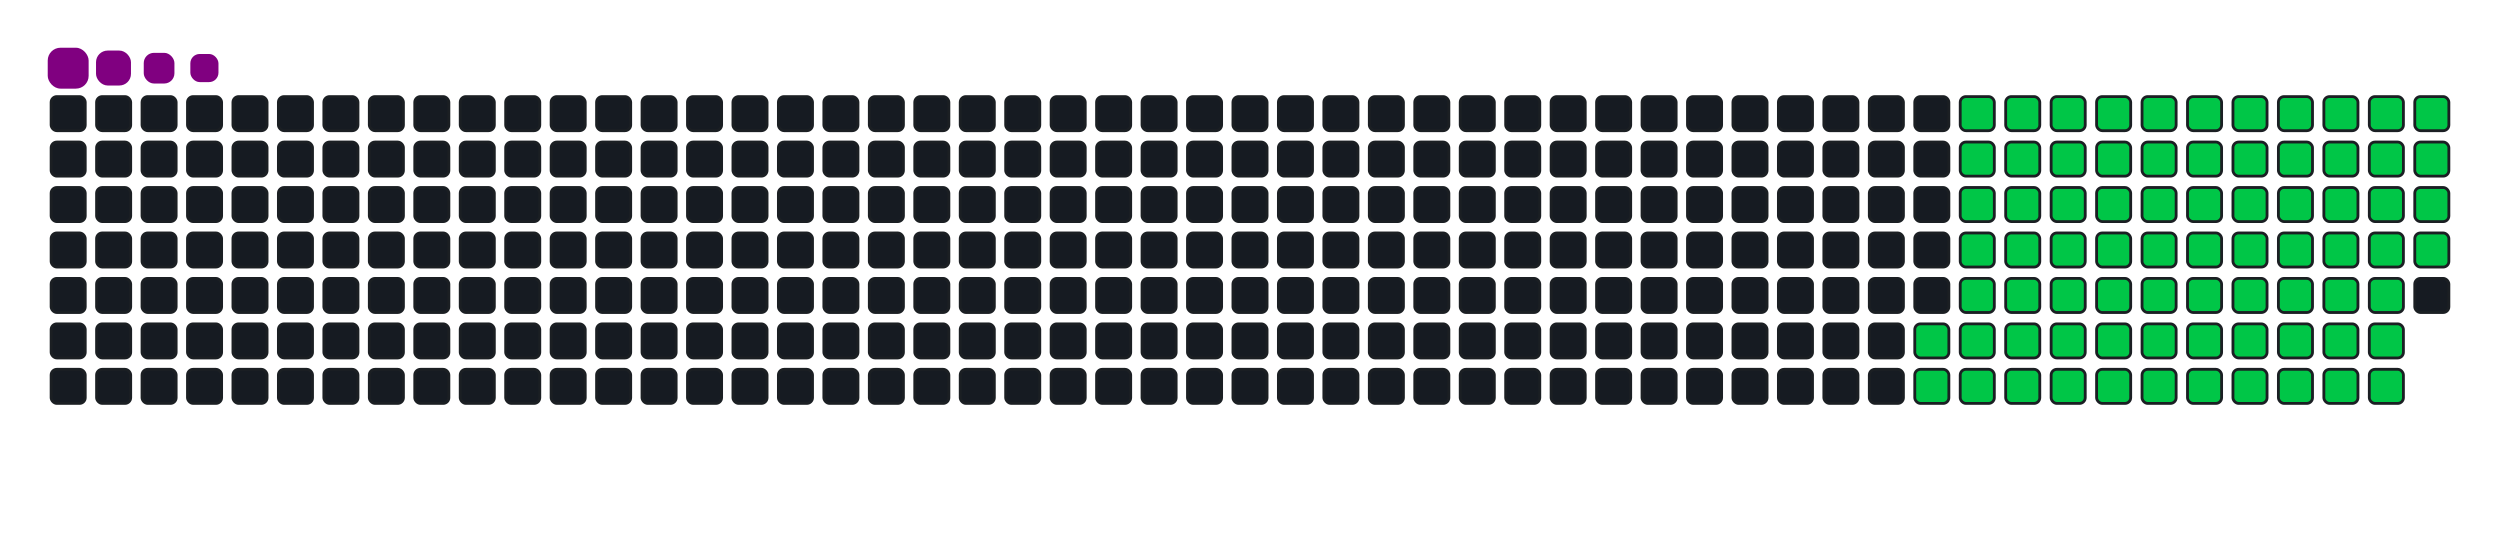<svg viewBox="-16 -32 880 192" width="880" height="192" xmlns="http://www.w3.org/2000/svg"><desc>Generated with https://github.com/Platane/snk</desc><style>:root{--cb:#1b1f230a;--cs:purple;--ce:#161b22;--c0:#161b22;--c1:#01311f;--c2:#034525;--c3:#0f6d31;--c4:#00c647}.c{shape-rendering:geometricPrecision;fill:#161b22;stroke-width:1px;stroke:#1b1f230a;animation:none 17700ms linear infinite;width:12px;height:12px}@keyframes c0{60.44%{fill:#00c647}60.46%,100%{fill:#161b22}}.c.c0{fill:#00c647;animation-name:c0}@keyframes c1{61.01%{fill:#00c647}61.03%,100%{fill:#161b22}}.c.c1{fill:#00c647;animation-name:c1}@keyframes c2{24.28%{fill:#00c647}24.3%,100%{fill:#161b22}}.c.c2{fill:#00c647;animation-name:c2}@keyframes c3{36.15%{fill:#00c647}36.17%,100%{fill:#161b22}}.c.c3{fill:#00c647;animation-name:c3}@keyframes c4{36.71%{fill:#00c647}36.73%,100%{fill:#161b22}}.c.c4{fill:#00c647;animation-name:c4}@keyframes c5{48.58%{fill:#00c647}48.6%,100%{fill:#161b22}}.c.c5{fill:#00c647;animation-name:c5}@keyframes c6{49.14%{fill:#00c647}49.16%,100%{fill:#161b22}}.c.c6{fill:#00c647;animation-name:c6}@keyframes c7{59.88%{fill:#00c647}59.9%,100%{fill:#161b22}}.c.c7{fill:#00c647;animation-name:c7}@keyframes c8{61.57%{fill:#00c647}61.59%,100%{fill:#161b22}}.c.c8{fill:#00c647;animation-name:c8}@keyframes c9{24.85%{fill:#00c647}24.87%,100%{fill:#161b22}}.c.c9{fill:#00c647;animation-name:c9}@keyframes ca{35.58%{fill:#00c647}35.6%,100%{fill:#161b22}}.c.ca{fill:#00c647;animation-name:ca}@keyframes cb{37.28%{fill:#00c647}37.3%,100%{fill:#161b22}}.c.cb{fill:#00c647;animation-name:cb}@keyframes cc{48.01%{fill:#00c647}48.03%,100%{fill:#161b22}}.c.cc{fill:#00c647;animation-name:cc}@keyframes cd{49.71%{fill:#00c647}49.73%,100%{fill:#161b22}}.c.cd{fill:#00c647;animation-name:cd}@keyframes ce{59.31%{fill:#00c647}59.33%,100%{fill:#161b22}}.c.ce{fill:#00c647;animation-name:ce}@keyframes cf{62.14%{fill:#00c647}62.16%,100%{fill:#161b22}}.c.cf{fill:#00c647;animation-name:cf}@keyframes cg{25.41%{fill:#00c647}25.43%,100%{fill:#161b22}}.c.cg{fill:#00c647;animation-name:cg}@keyframes ch{35.02%{fill:#00c647}35.04%,100%{fill:#161b22}}.c.ch{fill:#00c647;animation-name:ch}@keyframes ci{37.84%{fill:#00c647}37.86%,100%{fill:#161b22}}.c.ci{fill:#00c647;animation-name:ci}@keyframes cj{47.45%{fill:#00c647}47.47%,100%{fill:#161b22}}.c.cj{fill:#00c647;animation-name:cj}@keyframes ck{50.27%{fill:#00c647}50.29%,100%{fill:#161b22}}.c.ck{fill:#00c647;animation-name:ck}@keyframes cl{58.75%{fill:#00c647}58.77%,100%{fill:#161b22}}.c.cl{fill:#00c647;animation-name:cl}@keyframes cm{62.7%{fill:#00c647}62.72%,100%{fill:#161b22}}.c.cm{fill:#00c647;animation-name:cm}@keyframes cn{25.98%{fill:#00c647}26%,100%{fill:#161b22}}.c.cn{fill:#00c647;animation-name:cn}@keyframes co{34.45%{fill:#00c647}34.47%,100%{fill:#161b22}}.c.co{fill:#00c647;animation-name:co}@keyframes cp{38.41%{fill:#00c647}38.43%,100%{fill:#161b22}}.c.cp{fill:#00c647;animation-name:cp}@keyframes cq{46.88%{fill:#00c647}46.9%,100%{fill:#161b22}}.c.cq{fill:#00c647;animation-name:cq}@keyframes cr{50.84%{fill:#00c647}50.86%,100%{fill:#161b22}}.c.cr{fill:#00c647;animation-name:cr}@keyframes cs{58.18%{fill:#00c647}58.2%,100%{fill:#161b22}}.c.cs{fill:#00c647;animation-name:cs}@keyframes ct{63.27%{fill:#00c647}63.29%,100%{fill:#161b22}}.c.ct{fill:#00c647;animation-name:ct}@keyframes cu{26.54%{fill:#00c647}26.56%,100%{fill:#161b22}}.c.cu{fill:#00c647;animation-name:cu}@keyframes cv{33.89%{fill:#00c647}33.91%,100%{fill:#161b22}}.c.cv{fill:#00c647;animation-name:cv}@keyframes cw{38.97%{fill:#00c647}38.99%,100%{fill:#161b22}}.c.cw{fill:#00c647;animation-name:cw}@keyframes cx{46.32%{fill:#00c647}46.34%,100%{fill:#161b22}}.c.cx{fill:#00c647;animation-name:cx}@keyframes cy{51.4%{fill:#00c647}51.42%,100%{fill:#161b22}}.c.cy{fill:#00c647;animation-name:cy}@keyframes cz{57.62%{fill:#00c647}57.64%,100%{fill:#161b22}}.c.cz{fill:#00c647;animation-name:cz}@keyframes c10{63.83%{fill:#00c647}63.85%,100%{fill:#161b22}}.c.c10{fill:#00c647;animation-name:c10}@keyframes c11{27.11%{fill:#00c647}27.13%,100%{fill:#161b22}}.c.c11{fill:#00c647;animation-name:c11}@keyframes c12{33.32%{fill:#00c647}33.34%,100%{fill:#161b22}}.c.c12{fill:#00c647;animation-name:c12}@keyframes c13{39.54%{fill:#00c647}39.56%,100%{fill:#161b22}}.c.c13{fill:#00c647;animation-name:c13}@keyframes c14{45.75%{fill:#00c647}45.77%,100%{fill:#161b22}}.c.c14{fill:#00c647;animation-name:c14}@keyframes c15{51.97%{fill:#00c647}51.99%,100%{fill:#161b22}}.c.c15{fill:#00c647;animation-name:c15}@keyframes c16{57.05%{fill:#00c647}57.07%,100%{fill:#161b22}}.c.c16{fill:#00c647;animation-name:c16}@keyframes c17{64.4%{fill:#00c647}64.42%,100%{fill:#161b22}}.c.c17{fill:#00c647;animation-name:c17}@keyframes c18{27.67%{fill:#00c647}27.69%,100%{fill:#161b22}}.c.c18{fill:#00c647;animation-name:c18}@keyframes c19{32.76%{fill:#00c647}32.78%,100%{fill:#161b22}}.c.c19{fill:#00c647;animation-name:c19}@keyframes c1a{40.1%{fill:#00c647}40.12%,100%{fill:#161b22}}.c.c1a{fill:#00c647;animation-name:c1a}@keyframes c1b{45.19%{fill:#00c647}45.21%,100%{fill:#161b22}}.c.c1b{fill:#00c647;animation-name:c1b}@keyframes c1c{52.53%{fill:#00c647}52.55%,100%{fill:#161b22}}.c.c1c{fill:#00c647;animation-name:c1c}@keyframes c1d{56.49%{fill:#00c647}56.51%,100%{fill:#161b22}}.c.c1d{fill:#00c647;animation-name:c1d}@keyframes c1e{64.96%{fill:#00c647}64.98%,100%{fill:#161b22}}.c.c1e{fill:#00c647;animation-name:c1e}@keyframes c1f{28.24%{fill:#00c647}28.26%,100%{fill:#161b22}}.c.c1f{fill:#00c647;animation-name:c1f}@keyframes c1g{32.19%{fill:#00c647}32.21%,100%{fill:#161b22}}.c.c1g{fill:#00c647;animation-name:c1g}@keyframes c1h{40.67%{fill:#00c647}40.69%,100%{fill:#161b22}}.c.c1h{fill:#00c647;animation-name:c1h}@keyframes c1i{44.62%{fill:#00c647}44.64%,100%{fill:#161b22}}.c.c1i{fill:#00c647;animation-name:c1i}@keyframes c1j{53.1%{fill:#00c647}53.12%,100%{fill:#161b22}}.c.c1j{fill:#00c647;animation-name:c1j}@keyframes c1k{55.92%{fill:#00c647}55.94%,100%{fill:#161b22}}.c.c1k{fill:#00c647;animation-name:c1k}@keyframes c1l{65.53%{fill:#00c647}65.55%,100%{fill:#161b22}}.c.c1l{fill:#00c647;animation-name:c1l}@keyframes c1m{28.8%{fill:#00c647}28.82%,100%{fill:#161b22}}.c.c1m{fill:#00c647;animation-name:c1m}@keyframes c1n{31.63%{fill:#00c647}31.65%,100%{fill:#161b22}}.c.c1n{fill:#00c647;animation-name:c1n}@keyframes c1o{41.23%{fill:#00c647}41.25%,100%{fill:#161b22}}.c.c1o{fill:#00c647;animation-name:c1o}@keyframes c1p{44.06%{fill:#00c647}44.08%,100%{fill:#161b22}}.c.c1p{fill:#00c647;animation-name:c1p}@keyframes c1q{53.66%{fill:#00c647}53.68%,100%{fill:#161b22}}.c.c1q{fill:#00c647;animation-name:c1q}@keyframes c1r{55.36%{fill:#00c647}55.38%,100%{fill:#161b22}}.c.c1r{fill:#00c647;animation-name:c1r}@keyframes c1s{66.09%{fill:#00c647}66.11%,100%{fill:#161b22}}.c.c1s{fill:#00c647;animation-name:c1s}@keyframes c1t{29.37%{fill:#00c647}29.39%,100%{fill:#161b22}}.c.c1t{fill:#00c647;animation-name:c1t}@keyframes c1u{31.06%{fill:#00c647}31.08%,100%{fill:#161b22}}.c.c1u{fill:#00c647;animation-name:c1u}@keyframes c1v{41.8%{fill:#00c647}41.82%,100%{fill:#161b22}}.c.c1v{fill:#00c647;animation-name:c1v}@keyframes c1w{43.49%{fill:#00c647}43.51%,100%{fill:#161b22}}.c.c1w{fill:#00c647;animation-name:c1w}@keyframes c1x{54.23%{fill:#00c647}54.25%,100%{fill:#161b22}}.c.c1x{fill:#00c647;animation-name:c1x}@keyframes c1y{54.79%{fill:#00c647}54.81%,100%{fill:#161b22}}.c.c1y{fill:#00c647;animation-name:c1y}@keyframes c1z{66.66%{fill:#00c647}66.68%,100%{fill:#161b22}}.c.c1z{fill:#00c647;animation-name:c1z}@keyframes c20{29.93%{fill:#00c647}29.95%,100%{fill:#161b22}}.c.c20{fill:#00c647;animation-name:c20}@keyframes c21{30.5%{fill:#00c647}30.52%,100%{fill:#161b22}}.c.c21{fill:#00c647;animation-name:c21}@keyframes c22{42.36%{fill:#00c647}42.38%,100%{fill:#161b22}}.c.c22{fill:#00c647;animation-name:c22}@keyframes c23{42.93%{fill:#00c647}42.95%,100%{fill:#161b22}}.c.c23{fill:#00c647;animation-name:c23}.u{transform-origin:0 0;transform:scale(0,1);animation:none linear 17700ms infinite}@keyframes u0{24.28%{transform:scale(0.000,1)}24.3%,24.85%{transform:scale(0.013,1)}24.87%,25.41%{transform:scale(0.026,1)}25.43%,25.98%{transform:scale(0.039,1)}26%,26.54%{transform:scale(0.053,1)}26.56%,27.11%{transform:scale(0.066,1)}27.13%,27.67%{transform:scale(0.079,1)}27.69%,28.24%{transform:scale(0.092,1)}28.26%,28.8%{transform:scale(0.105,1)}28.82%,29.37%{transform:scale(0.118,1)}29.39%,29.93%{transform:scale(0.132,1)}29.95%,30.5%{transform:scale(0.145,1)}30.52%,31.06%{transform:scale(0.158,1)}31.08%,31.63%{transform:scale(0.171,1)}31.65%,32.19%{transform:scale(0.184,1)}32.21%,32.76%{transform:scale(0.197,1)}32.78%,33.32%{transform:scale(0.211,1)}33.34%,33.89%{transform:scale(0.224,1)}33.91%,34.45%{transform:scale(0.237,1)}34.47%,35.02%{transform:scale(0.250,1)}35.04%,35.58%{transform:scale(0.263,1)}35.6%,36.15%{transform:scale(0.276,1)}36.17%,36.71%{transform:scale(0.289,1)}36.73%,37.28%{transform:scale(0.303,1)}37.3%,37.84%{transform:scale(0.316,1)}37.86%,38.41%{transform:scale(0.329,1)}38.43%,38.97%{transform:scale(0.342,1)}38.99%,39.54%{transform:scale(0.355,1)}39.56%,40.1%{transform:scale(0.368,1)}40.12%,40.67%{transform:scale(0.382,1)}40.69%,41.23%{transform:scale(0.395,1)}41.25%,41.8%{transform:scale(0.408,1)}41.82%,42.36%{transform:scale(0.421,1)}42.38%,42.93%{transform:scale(0.434,1)}42.95%,43.49%{transform:scale(0.447,1)}43.51%,44.06%{transform:scale(0.461,1)}44.08%,44.62%{transform:scale(0.474,1)}44.64%,45.19%{transform:scale(0.487,1)}45.21%,45.75%{transform:scale(0.500,1)}45.77%,46.32%{transform:scale(0.513,1)}46.34%,46.88%{transform:scale(0.526,1)}46.9%,47.45%{transform:scale(0.539,1)}47.47%,48.01%{transform:scale(0.553,1)}48.03%,48.58%{transform:scale(0.566,1)}48.6%,49.14%{transform:scale(0.579,1)}49.16%,49.71%{transform:scale(0.592,1)}49.73%,50.27%{transform:scale(0.605,1)}50.29%,50.84%{transform:scale(0.618,1)}50.86%,51.4%{transform:scale(0.632,1)}51.42%,51.97%{transform:scale(0.645,1)}51.99%,52.53%{transform:scale(0.658,1)}52.55%,53.1%{transform:scale(0.671,1)}53.12%,53.66%{transform:scale(0.684,1)}53.68%,54.23%{transform:scale(0.697,1)}54.25%,54.79%{transform:scale(0.711,1)}54.81%,55.36%{transform:scale(0.724,1)}55.38%,55.92%{transform:scale(0.737,1)}55.94%,56.49%{transform:scale(0.750,1)}56.51%,57.05%{transform:scale(0.763,1)}57.07%,57.62%{transform:scale(0.776,1)}57.64%,58.18%{transform:scale(0.789,1)}58.2%,58.75%{transform:scale(0.803,1)}58.77%,59.31%{transform:scale(0.816,1)}59.33%,59.88%{transform:scale(0.829,1)}59.9%,60.44%{transform:scale(0.842,1)}60.46%,61.01%{transform:scale(0.855,1)}61.03%,61.57%{transform:scale(0.868,1)}61.59%,62.14%{transform:scale(0.882,1)}62.16%,62.7%{transform:scale(0.895,1)}62.72%,63.27%{transform:scale(0.908,1)}63.29%,63.83%{transform:scale(0.921,1)}63.85%,64.4%{transform:scale(0.934,1)}64.42%,64.96%{transform:scale(0.947,1)}64.98%,65.53%{transform:scale(0.961,1)}65.55%,66.09%{transform:scale(0.974,1)}66.11%,66.66%{transform:scale(0.987,1)}66.68%,100%{transform:scale(1.000,1)}}.u.u0{fill:#00c647;animation-name:u0;transform-origin:0.0px 0}.s{shape-rendering:geometricPrecision;fill:purple;animation:none linear 17700ms infinite}@keyframes s0{0%,99.44%{transform:translate(0px,-16px)}0.56%{transform:translate(0px,0px)}29.94%{transform:translate(832px,0px)}30.51%{transform:translate(832px,16px)}36.16%{transform:translate(672px,16px)}36.72%{transform:translate(672px,32px)}42.37%{transform:translate(832px,32px)}42.94%{transform:translate(832px,48px)}48.59%{transform:translate(672px,48px)}49.15%{transform:translate(672px,64px)}54.24%{transform:translate(816px,64px)}54.8%,67.23%{transform:translate(816px,80px)}60.45%{transform:translate(656px,80px)}61.02%{transform:translate(656px,96px)}66.67%{transform:translate(816px,96px)}90.96%{transform:translate(144px,80px)}92.66%{transform:translate(144px,32px)}93.22%{transform:translate(128px,32px)}93.79%{transform:translate(128px,16px)}96.61%{transform:translate(48px,16px)}97.74%{transform:translate(48px,-16px)}}.s.s0{transform:translate(0px,-16px);animation-name:s0}@keyframes s1{0%,99.44%{transform:translate(16px,-16px)}0.56%{transform:translate(0px,-16px)}1.13%{transform:translate(0px,0px)}30.51%{transform:translate(832px,0px)}31.07%{transform:translate(832px,16px)}36.72%{transform:translate(672px,16px)}37.29%{transform:translate(672px,32px)}42.94%{transform:translate(832px,32px)}43.5%{transform:translate(832px,48px)}49.15%{transform:translate(672px,48px)}49.72%{transform:translate(672px,64px)}54.8%{transform:translate(816px,64px)}55.37%,67.8%{transform:translate(816px,80px)}61.02%{transform:translate(656px,80px)}61.58%{transform:translate(656px,96px)}67.23%{transform:translate(816px,96px)}91.53%{transform:translate(144px,80px)}93.22%{transform:translate(144px,32px)}93.79%{transform:translate(128px,32px)}94.35%{transform:translate(128px,16px)}97.18%{transform:translate(48px,16px)}98.31%{transform:translate(48px,-16px)}}.s.s1{transform:translate(16px,-16px);animation-name:s1}@keyframes s2{0%,99.44%{transform:translate(32px,-16px)}1.13%{transform:translate(0px,-16px)}1.69%{transform:translate(0px,0px)}31.07%{transform:translate(832px,0px)}31.64%{transform:translate(832px,16px)}37.29%{transform:translate(672px,16px)}37.85%{transform:translate(672px,32px)}43.5%{transform:translate(832px,32px)}44.07%{transform:translate(832px,48px)}49.72%{transform:translate(672px,48px)}50.28%{transform:translate(672px,64px)}55.37%{transform:translate(816px,64px)}55.93%,68.36%{transform:translate(816px,80px)}61.58%{transform:translate(656px,80px)}62.15%{transform:translate(656px,96px)}67.8%{transform:translate(816px,96px)}92.09%{transform:translate(144px,80px)}93.79%{transform:translate(144px,32px)}94.35%{transform:translate(128px,32px)}94.92%{transform:translate(128px,16px)}97.74%{transform:translate(48px,16px)}98.87%{transform:translate(48px,-16px)}}.s.s2{transform:translate(32px,-16px);animation-name:s2}@keyframes s3{0%,99.44%{transform:translate(48px,-16px)}1.69%{transform:translate(0px,-16px)}2.26%{transform:translate(0px,0px)}31.64%{transform:translate(832px,0px)}32.2%{transform:translate(832px,16px)}37.85%{transform:translate(672px,16px)}38.42%{transform:translate(672px,32px)}44.07%{transform:translate(832px,32px)}44.63%{transform:translate(832px,48px)}50.28%{transform:translate(672px,48px)}50.85%{transform:translate(672px,64px)}55.93%{transform:translate(816px,64px)}56.5%,68.93%{transform:translate(816px,80px)}62.15%{transform:translate(656px,80px)}62.71%{transform:translate(656px,96px)}68.36%{transform:translate(816px,96px)}92.66%{transform:translate(144px,80px)}94.35%{transform:translate(144px,32px)}94.92%{transform:translate(128px,32px)}95.48%{transform:translate(128px,16px)}98.31%{transform:translate(48px,16px)}}.s.s3{transform:translate(48px,-16px);animation-name:s3}</style><rect class="c" x="2" y="2" rx="2" ry="2"/><rect class="c" x="2" y="18" rx="2" ry="2"/><rect class="c" x="2" y="34" rx="2" ry="2"/><rect class="c" x="2" y="50" rx="2" ry="2"/><rect class="c" x="2" y="66" rx="2" ry="2"/><rect class="c" x="2" y="82" rx="2" ry="2"/><rect class="c" x="2" y="98" rx="2" ry="2"/><rect class="c" x="18" y="2" rx="2" ry="2"/><rect class="c" x="18" y="18" rx="2" ry="2"/><rect class="c" x="18" y="34" rx="2" ry="2"/><rect class="c" x="18" y="50" rx="2" ry="2"/><rect class="c" x="18" y="66" rx="2" ry="2"/><rect class="c" x="18" y="82" rx="2" ry="2"/><rect class="c" x="18" y="98" rx="2" ry="2"/><rect class="c" x="34" y="2" rx="2" ry="2"/><rect class="c" x="34" y="18" rx="2" ry="2"/><rect class="c" x="34" y="34" rx="2" ry="2"/><rect class="c" x="34" y="50" rx="2" ry="2"/><rect class="c" x="34" y="66" rx="2" ry="2"/><rect class="c" x="34" y="82" rx="2" ry="2"/><rect class="c" x="34" y="98" rx="2" ry="2"/><rect class="c" x="50" y="2" rx="2" ry="2"/><rect class="c" x="50" y="18" rx="2" ry="2"/><rect class="c" x="50" y="34" rx="2" ry="2"/><rect class="c" x="50" y="50" rx="2" ry="2"/><rect class="c" x="50" y="66" rx="2" ry="2"/><rect class="c" x="50" y="82" rx="2" ry="2"/><rect class="c" x="50" y="98" rx="2" ry="2"/><rect class="c" x="66" y="2" rx="2" ry="2"/><rect class="c" x="66" y="18" rx="2" ry="2"/><rect class="c" x="66" y="34" rx="2" ry="2"/><rect class="c" x="66" y="50" rx="2" ry="2"/><rect class="c" x="66" y="66" rx="2" ry="2"/><rect class="c" x="66" y="82" rx="2" ry="2"/><rect class="c" x="66" y="98" rx="2" ry="2"/><rect class="c" x="82" y="2" rx="2" ry="2"/><rect class="c" x="82" y="18" rx="2" ry="2"/><rect class="c" x="82" y="34" rx="2" ry="2"/><rect class="c" x="82" y="50" rx="2" ry="2"/><rect class="c" x="82" y="66" rx="2" ry="2"/><rect class="c" x="82" y="82" rx="2" ry="2"/><rect class="c" x="82" y="98" rx="2" ry="2"/><rect class="c" x="98" y="2" rx="2" ry="2"/><rect class="c" x="98" y="18" rx="2" ry="2"/><rect class="c" x="98" y="34" rx="2" ry="2"/><rect class="c" x="98" y="50" rx="2" ry="2"/><rect class="c" x="98" y="66" rx="2" ry="2"/><rect class="c" x="98" y="82" rx="2" ry="2"/><rect class="c" x="98" y="98" rx="2" ry="2"/><rect class="c" x="114" y="2" rx="2" ry="2"/><rect class="c" x="114" y="18" rx="2" ry="2"/><rect class="c" x="114" y="34" rx="2" ry="2"/><rect class="c" x="114" y="50" rx="2" ry="2"/><rect class="c" x="114" y="66" rx="2" ry="2"/><rect class="c" x="114" y="82" rx="2" ry="2"/><rect class="c" x="114" y="98" rx="2" ry="2"/><rect class="c" x="130" y="2" rx="2" ry="2"/><rect class="c" x="130" y="18" rx="2" ry="2"/><rect class="c" x="130" y="34" rx="2" ry="2"/><rect class="c" x="130" y="50" rx="2" ry="2"/><rect class="c" x="130" y="66" rx="2" ry="2"/><rect class="c" x="130" y="82" rx="2" ry="2"/><rect class="c" x="130" y="98" rx="2" ry="2"/><rect class="c" x="146" y="2" rx="2" ry="2"/><rect class="c" x="146" y="18" rx="2" ry="2"/><rect class="c" x="146" y="34" rx="2" ry="2"/><rect class="c" x="146" y="50" rx="2" ry="2"/><rect class="c" x="146" y="66" rx="2" ry="2"/><rect class="c" x="146" y="82" rx="2" ry="2"/><rect class="c" x="146" y="98" rx="2" ry="2"/><rect class="c" x="162" y="2" rx="2" ry="2"/><rect class="c" x="162" y="18" rx="2" ry="2"/><rect class="c" x="162" y="34" rx="2" ry="2"/><rect class="c" x="162" y="50" rx="2" ry="2"/><rect class="c" x="162" y="66" rx="2" ry="2"/><rect class="c" x="162" y="82" rx="2" ry="2"/><rect class="c" x="162" y="98" rx="2" ry="2"/><rect class="c" x="178" y="2" rx="2" ry="2"/><rect class="c" x="178" y="18" rx="2" ry="2"/><rect class="c" x="178" y="34" rx="2" ry="2"/><rect class="c" x="178" y="50" rx="2" ry="2"/><rect class="c" x="178" y="66" rx="2" ry="2"/><rect class="c" x="178" y="82" rx="2" ry="2"/><rect class="c" x="178" y="98" rx="2" ry="2"/><rect class="c" x="194" y="2" rx="2" ry="2"/><rect class="c" x="194" y="18" rx="2" ry="2"/><rect class="c" x="194" y="34" rx="2" ry="2"/><rect class="c" x="194" y="50" rx="2" ry="2"/><rect class="c" x="194" y="66" rx="2" ry="2"/><rect class="c" x="194" y="82" rx="2" ry="2"/><rect class="c" x="194" y="98" rx="2" ry="2"/><rect class="c" x="210" y="2" rx="2" ry="2"/><rect class="c" x="210" y="18" rx="2" ry="2"/><rect class="c" x="210" y="34" rx="2" ry="2"/><rect class="c" x="210" y="50" rx="2" ry="2"/><rect class="c" x="210" y="66" rx="2" ry="2"/><rect class="c" x="210" y="82" rx="2" ry="2"/><rect class="c" x="210" y="98" rx="2" ry="2"/><rect class="c" x="226" y="2" rx="2" ry="2"/><rect class="c" x="226" y="18" rx="2" ry="2"/><rect class="c" x="226" y="34" rx="2" ry="2"/><rect class="c" x="226" y="50" rx="2" ry="2"/><rect class="c" x="226" y="66" rx="2" ry="2"/><rect class="c" x="226" y="82" rx="2" ry="2"/><rect class="c" x="226" y="98" rx="2" ry="2"/><rect class="c" x="242" y="2" rx="2" ry="2"/><rect class="c" x="242" y="18" rx="2" ry="2"/><rect class="c" x="242" y="34" rx="2" ry="2"/><rect class="c" x="242" y="50" rx="2" ry="2"/><rect class="c" x="242" y="66" rx="2" ry="2"/><rect class="c" x="242" y="82" rx="2" ry="2"/><rect class="c" x="242" y="98" rx="2" ry="2"/><rect class="c" x="258" y="2" rx="2" ry="2"/><rect class="c" x="258" y="18" rx="2" ry="2"/><rect class="c" x="258" y="34" rx="2" ry="2"/><rect class="c" x="258" y="50" rx="2" ry="2"/><rect class="c" x="258" y="66" rx="2" ry="2"/><rect class="c" x="258" y="82" rx="2" ry="2"/><rect class="c" x="258" y="98" rx="2" ry="2"/><rect class="c" x="274" y="2" rx="2" ry="2"/><rect class="c" x="274" y="18" rx="2" ry="2"/><rect class="c" x="274" y="34" rx="2" ry="2"/><rect class="c" x="274" y="50" rx="2" ry="2"/><rect class="c" x="274" y="66" rx="2" ry="2"/><rect class="c" x="274" y="82" rx="2" ry="2"/><rect class="c" x="274" y="98" rx="2" ry="2"/><rect class="c" x="290" y="2" rx="2" ry="2"/><rect class="c" x="290" y="18" rx="2" ry="2"/><rect class="c" x="290" y="34" rx="2" ry="2"/><rect class="c" x="290" y="50" rx="2" ry="2"/><rect class="c" x="290" y="66" rx="2" ry="2"/><rect class="c" x="290" y="82" rx="2" ry="2"/><rect class="c" x="290" y="98" rx="2" ry="2"/><rect class="c" x="306" y="2" rx="2" ry="2"/><rect class="c" x="306" y="18" rx="2" ry="2"/><rect class="c" x="306" y="34" rx="2" ry="2"/><rect class="c" x="306" y="50" rx="2" ry="2"/><rect class="c" x="306" y="66" rx="2" ry="2"/><rect class="c" x="306" y="82" rx="2" ry="2"/><rect class="c" x="306" y="98" rx="2" ry="2"/><rect class="c" x="322" y="2" rx="2" ry="2"/><rect class="c" x="322" y="18" rx="2" ry="2"/><rect class="c" x="322" y="34" rx="2" ry="2"/><rect class="c" x="322" y="50" rx="2" ry="2"/><rect class="c" x="322" y="66" rx="2" ry="2"/><rect class="c" x="322" y="82" rx="2" ry="2"/><rect class="c" x="322" y="98" rx="2" ry="2"/><rect class="c" x="338" y="2" rx="2" ry="2"/><rect class="c" x="338" y="18" rx="2" ry="2"/><rect class="c" x="338" y="34" rx="2" ry="2"/><rect class="c" x="338" y="50" rx="2" ry="2"/><rect class="c" x="338" y="66" rx="2" ry="2"/><rect class="c" x="338" y="82" rx="2" ry="2"/><rect class="c" x="338" y="98" rx="2" ry="2"/><rect class="c" x="354" y="2" rx="2" ry="2"/><rect class="c" x="354" y="18" rx="2" ry="2"/><rect class="c" x="354" y="34" rx="2" ry="2"/><rect class="c" x="354" y="50" rx="2" ry="2"/><rect class="c" x="354" y="66" rx="2" ry="2"/><rect class="c" x="354" y="82" rx="2" ry="2"/><rect class="c" x="354" y="98" rx="2" ry="2"/><rect class="c" x="370" y="2" rx="2" ry="2"/><rect class="c" x="370" y="18" rx="2" ry="2"/><rect class="c" x="370" y="34" rx="2" ry="2"/><rect class="c" x="370" y="50" rx="2" ry="2"/><rect class="c" x="370" y="66" rx="2" ry="2"/><rect class="c" x="370" y="82" rx="2" ry="2"/><rect class="c" x="370" y="98" rx="2" ry="2"/><rect class="c" x="386" y="2" rx="2" ry="2"/><rect class="c" x="386" y="18" rx="2" ry="2"/><rect class="c" x="386" y="34" rx="2" ry="2"/><rect class="c" x="386" y="50" rx="2" ry="2"/><rect class="c" x="386" y="66" rx="2" ry="2"/><rect class="c" x="386" y="82" rx="2" ry="2"/><rect class="c" x="386" y="98" rx="2" ry="2"/><rect class="c" x="402" y="2" rx="2" ry="2"/><rect class="c" x="402" y="18" rx="2" ry="2"/><rect class="c" x="402" y="34" rx="2" ry="2"/><rect class="c" x="402" y="50" rx="2" ry="2"/><rect class="c" x="402" y="66" rx="2" ry="2"/><rect class="c" x="402" y="82" rx="2" ry="2"/><rect class="c" x="402" y="98" rx="2" ry="2"/><rect class="c" x="418" y="2" rx="2" ry="2"/><rect class="c" x="418" y="18" rx="2" ry="2"/><rect class="c" x="418" y="34" rx="2" ry="2"/><rect class="c" x="418" y="50" rx="2" ry="2"/><rect class="c" x="418" y="66" rx="2" ry="2"/><rect class="c" x="418" y="82" rx="2" ry="2"/><rect class="c" x="418" y="98" rx="2" ry="2"/><rect class="c" x="434" y="2" rx="2" ry="2"/><rect class="c" x="434" y="18" rx="2" ry="2"/><rect class="c" x="434" y="34" rx="2" ry="2"/><rect class="c" x="434" y="50" rx="2" ry="2"/><rect class="c" x="434" y="66" rx="2" ry="2"/><rect class="c" x="434" y="82" rx="2" ry="2"/><rect class="c" x="434" y="98" rx="2" ry="2"/><rect class="c" x="450" y="2" rx="2" ry="2"/><rect class="c" x="450" y="18" rx="2" ry="2"/><rect class="c" x="450" y="34" rx="2" ry="2"/><rect class="c" x="450" y="50" rx="2" ry="2"/><rect class="c" x="450" y="66" rx="2" ry="2"/><rect class="c" x="450" y="82" rx="2" ry="2"/><rect class="c" x="450" y="98" rx="2" ry="2"/><rect class="c" x="466" y="2" rx="2" ry="2"/><rect class="c" x="466" y="18" rx="2" ry="2"/><rect class="c" x="466" y="34" rx="2" ry="2"/><rect class="c" x="466" y="50" rx="2" ry="2"/><rect class="c" x="466" y="66" rx="2" ry="2"/><rect class="c" x="466" y="82" rx="2" ry="2"/><rect class="c" x="466" y="98" rx="2" ry="2"/><rect class="c" x="482" y="2" rx="2" ry="2"/><rect class="c" x="482" y="18" rx="2" ry="2"/><rect class="c" x="482" y="34" rx="2" ry="2"/><rect class="c" x="482" y="50" rx="2" ry="2"/><rect class="c" x="482" y="66" rx="2" ry="2"/><rect class="c" x="482" y="82" rx="2" ry="2"/><rect class="c" x="482" y="98" rx="2" ry="2"/><rect class="c" x="498" y="2" rx="2" ry="2"/><rect class="c" x="498" y="18" rx="2" ry="2"/><rect class="c" x="498" y="34" rx="2" ry="2"/><rect class="c" x="498" y="50" rx="2" ry="2"/><rect class="c" x="498" y="66" rx="2" ry="2"/><rect class="c" x="498" y="82" rx="2" ry="2"/><rect class="c" x="498" y="98" rx="2" ry="2"/><rect class="c" x="514" y="2" rx="2" ry="2"/><rect class="c" x="514" y="18" rx="2" ry="2"/><rect class="c" x="514" y="34" rx="2" ry="2"/><rect class="c" x="514" y="50" rx="2" ry="2"/><rect class="c" x="514" y="66" rx="2" ry="2"/><rect class="c" x="514" y="82" rx="2" ry="2"/><rect class="c" x="514" y="98" rx="2" ry="2"/><rect class="c" x="530" y="2" rx="2" ry="2"/><rect class="c" x="530" y="18" rx="2" ry="2"/><rect class="c" x="530" y="34" rx="2" ry="2"/><rect class="c" x="530" y="50" rx="2" ry="2"/><rect class="c" x="530" y="66" rx="2" ry="2"/><rect class="c" x="530" y="82" rx="2" ry="2"/><rect class="c" x="530" y="98" rx="2" ry="2"/><rect class="c" x="546" y="2" rx="2" ry="2"/><rect class="c" x="546" y="18" rx="2" ry="2"/><rect class="c" x="546" y="34" rx="2" ry="2"/><rect class="c" x="546" y="50" rx="2" ry="2"/><rect class="c" x="546" y="66" rx="2" ry="2"/><rect class="c" x="546" y="82" rx="2" ry="2"/><rect class="c" x="546" y="98" rx="2" ry="2"/><rect class="c" x="562" y="2" rx="2" ry="2"/><rect class="c" x="562" y="18" rx="2" ry="2"/><rect class="c" x="562" y="34" rx="2" ry="2"/><rect class="c" x="562" y="50" rx="2" ry="2"/><rect class="c" x="562" y="66" rx="2" ry="2"/><rect class="c" x="562" y="82" rx="2" ry="2"/><rect class="c" x="562" y="98" rx="2" ry="2"/><rect class="c" x="578" y="2" rx="2" ry="2"/><rect class="c" x="578" y="18" rx="2" ry="2"/><rect class="c" x="578" y="34" rx="2" ry="2"/><rect class="c" x="578" y="50" rx="2" ry="2"/><rect class="c" x="578" y="66" rx="2" ry="2"/><rect class="c" x="578" y="82" rx="2" ry="2"/><rect class="c" x="578" y="98" rx="2" ry="2"/><rect class="c" x="594" y="2" rx="2" ry="2"/><rect class="c" x="594" y="18" rx="2" ry="2"/><rect class="c" x="594" y="34" rx="2" ry="2"/><rect class="c" x="594" y="50" rx="2" ry="2"/><rect class="c" x="594" y="66" rx="2" ry="2"/><rect class="c" x="594" y="82" rx="2" ry="2"/><rect class="c" x="594" y="98" rx="2" ry="2"/><rect class="c" x="610" y="2" rx="2" ry="2"/><rect class="c" x="610" y="18" rx="2" ry="2"/><rect class="c" x="610" y="34" rx="2" ry="2"/><rect class="c" x="610" y="50" rx="2" ry="2"/><rect class="c" x="610" y="66" rx="2" ry="2"/><rect class="c" x="610" y="82" rx="2" ry="2"/><rect class="c" x="610" y="98" rx="2" ry="2"/><rect class="c" x="626" y="2" rx="2" ry="2"/><rect class="c" x="626" y="18" rx="2" ry="2"/><rect class="c" x="626" y="34" rx="2" ry="2"/><rect class="c" x="626" y="50" rx="2" ry="2"/><rect class="c" x="626" y="66" rx="2" ry="2"/><rect class="c" x="626" y="82" rx="2" ry="2"/><rect class="c" x="626" y="98" rx="2" ry="2"/><rect class="c" x="642" y="2" rx="2" ry="2"/><rect class="c" x="642" y="18" rx="2" ry="2"/><rect class="c" x="642" y="34" rx="2" ry="2"/><rect class="c" x="642" y="50" rx="2" ry="2"/><rect class="c" x="642" y="66" rx="2" ry="2"/><rect class="c" x="642" y="82" rx="2" ry="2"/><rect class="c" x="642" y="98" rx="2" ry="2"/><rect class="c" x="658" y="2" rx="2" ry="2"/><rect class="c" x="658" y="18" rx="2" ry="2"/><rect class="c" x="658" y="34" rx="2" ry="2"/><rect class="c" x="658" y="50" rx="2" ry="2"/><rect class="c" x="658" y="66" rx="2" ry="2"/><rect class="c c0" x="658" y="82" rx="2" ry="2"/><rect class="c c1" x="658" y="98" rx="2" ry="2"/><rect class="c c2" x="674" y="2" rx="2" ry="2"/><rect class="c c3" x="674" y="18" rx="2" ry="2"/><rect class="c c4" x="674" y="34" rx="2" ry="2"/><rect class="c c5" x="674" y="50" rx="2" ry="2"/><rect class="c c6" x="674" y="66" rx="2" ry="2"/><rect class="c c7" x="674" y="82" rx="2" ry="2"/><rect class="c c8" x="674" y="98" rx="2" ry="2"/><rect class="c c9" x="690" y="2" rx="2" ry="2"/><rect class="c ca" x="690" y="18" rx="2" ry="2"/><rect class="c cb" x="690" y="34" rx="2" ry="2"/><rect class="c cc" x="690" y="50" rx="2" ry="2"/><rect class="c cd" x="690" y="66" rx="2" ry="2"/><rect class="c ce" x="690" y="82" rx="2" ry="2"/><rect class="c cf" x="690" y="98" rx="2" ry="2"/><rect class="c cg" x="706" y="2" rx="2" ry="2"/><rect class="c ch" x="706" y="18" rx="2" ry="2"/><rect class="c ci" x="706" y="34" rx="2" ry="2"/><rect class="c cj" x="706" y="50" rx="2" ry="2"/><rect class="c ck" x="706" y="66" rx="2" ry="2"/><rect class="c cl" x="706" y="82" rx="2" ry="2"/><rect class="c cm" x="706" y="98" rx="2" ry="2"/><rect class="c cn" x="722" y="2" rx="2" ry="2"/><rect class="c co" x="722" y="18" rx="2" ry="2"/><rect class="c cp" x="722" y="34" rx="2" ry="2"/><rect class="c cq" x="722" y="50" rx="2" ry="2"/><rect class="c cr" x="722" y="66" rx="2" ry="2"/><rect class="c cs" x="722" y="82" rx="2" ry="2"/><rect class="c ct" x="722" y="98" rx="2" ry="2"/><rect class="c cu" x="738" y="2" rx="2" ry="2"/><rect class="c cv" x="738" y="18" rx="2" ry="2"/><rect class="c cw" x="738" y="34" rx="2" ry="2"/><rect class="c cx" x="738" y="50" rx="2" ry="2"/><rect class="c cy" x="738" y="66" rx="2" ry="2"/><rect class="c cz" x="738" y="82" rx="2" ry="2"/><rect class="c c10" x="738" y="98" rx="2" ry="2"/><rect class="c c11" x="754" y="2" rx="2" ry="2"/><rect class="c c12" x="754" y="18" rx="2" ry="2"/><rect class="c c13" x="754" y="34" rx="2" ry="2"/><rect class="c c14" x="754" y="50" rx="2" ry="2"/><rect class="c c15" x="754" y="66" rx="2" ry="2"/><rect class="c c16" x="754" y="82" rx="2" ry="2"/><rect class="c c17" x="754" y="98" rx="2" ry="2"/><rect class="c c18" x="770" y="2" rx="2" ry="2"/><rect class="c c19" x="770" y="18" rx="2" ry="2"/><rect class="c c1a" x="770" y="34" rx="2" ry="2"/><rect class="c c1b" x="770" y="50" rx="2" ry="2"/><rect class="c c1c" x="770" y="66" rx="2" ry="2"/><rect class="c c1d" x="770" y="82" rx="2" ry="2"/><rect class="c c1e" x="770" y="98" rx="2" ry="2"/><rect class="c c1f" x="786" y="2" rx="2" ry="2"/><rect class="c c1g" x="786" y="18" rx="2" ry="2"/><rect class="c c1h" x="786" y="34" rx="2" ry="2"/><rect class="c c1i" x="786" y="50" rx="2" ry="2"/><rect class="c c1j" x="786" y="66" rx="2" ry="2"/><rect class="c c1k" x="786" y="82" rx="2" ry="2"/><rect class="c c1l" x="786" y="98" rx="2" ry="2"/><rect class="c c1m" x="802" y="2" rx="2" ry="2"/><rect class="c c1n" x="802" y="18" rx="2" ry="2"/><rect class="c c1o" x="802" y="34" rx="2" ry="2"/><rect class="c c1p" x="802" y="50" rx="2" ry="2"/><rect class="c c1q" x="802" y="66" rx="2" ry="2"/><rect class="c c1r" x="802" y="82" rx="2" ry="2"/><rect class="c c1s" x="802" y="98" rx="2" ry="2"/><rect class="c c1t" x="818" y="2" rx="2" ry="2"/><rect class="c c1u" x="818" y="18" rx="2" ry="2"/><rect class="c c1v" x="818" y="34" rx="2" ry="2"/><rect class="c c1w" x="818" y="50" rx="2" ry="2"/><rect class="c c1x" x="818" y="66" rx="2" ry="2"/><rect class="c c1y" x="818" y="82" rx="2" ry="2"/><rect class="c c1z" x="818" y="98" rx="2" ry="2"/><rect class="c c20" x="834" y="2" rx="2" ry="2"/><rect class="c c21" x="834" y="18" rx="2" ry="2"/><rect class="c c22" x="834" y="34" rx="2" ry="2"/><rect class="c c23" x="834" y="50" rx="2" ry="2"/><rect class="c" x="834" y="66" rx="2" ry="2"/><rect class="u u0" height="12" width="848.6" x="0.0" y="144"/><rect class="s s0" x="0.8" y="0.8" width="14.4" height="14.4" rx="4.5" ry="4.5"/><rect class="s s1" x="1.8" y="1.8" width="12.3" height="12.3" rx="4.1" ry="4.1"/><rect class="s s2" x="2.6" y="2.6" width="10.8" height="10.8" rx="3.6" ry="3.6"/><rect class="s s3" x="3.0" y="3.0" width="9.9" height="9.9" rx="3.3" ry="3.3"/></svg>